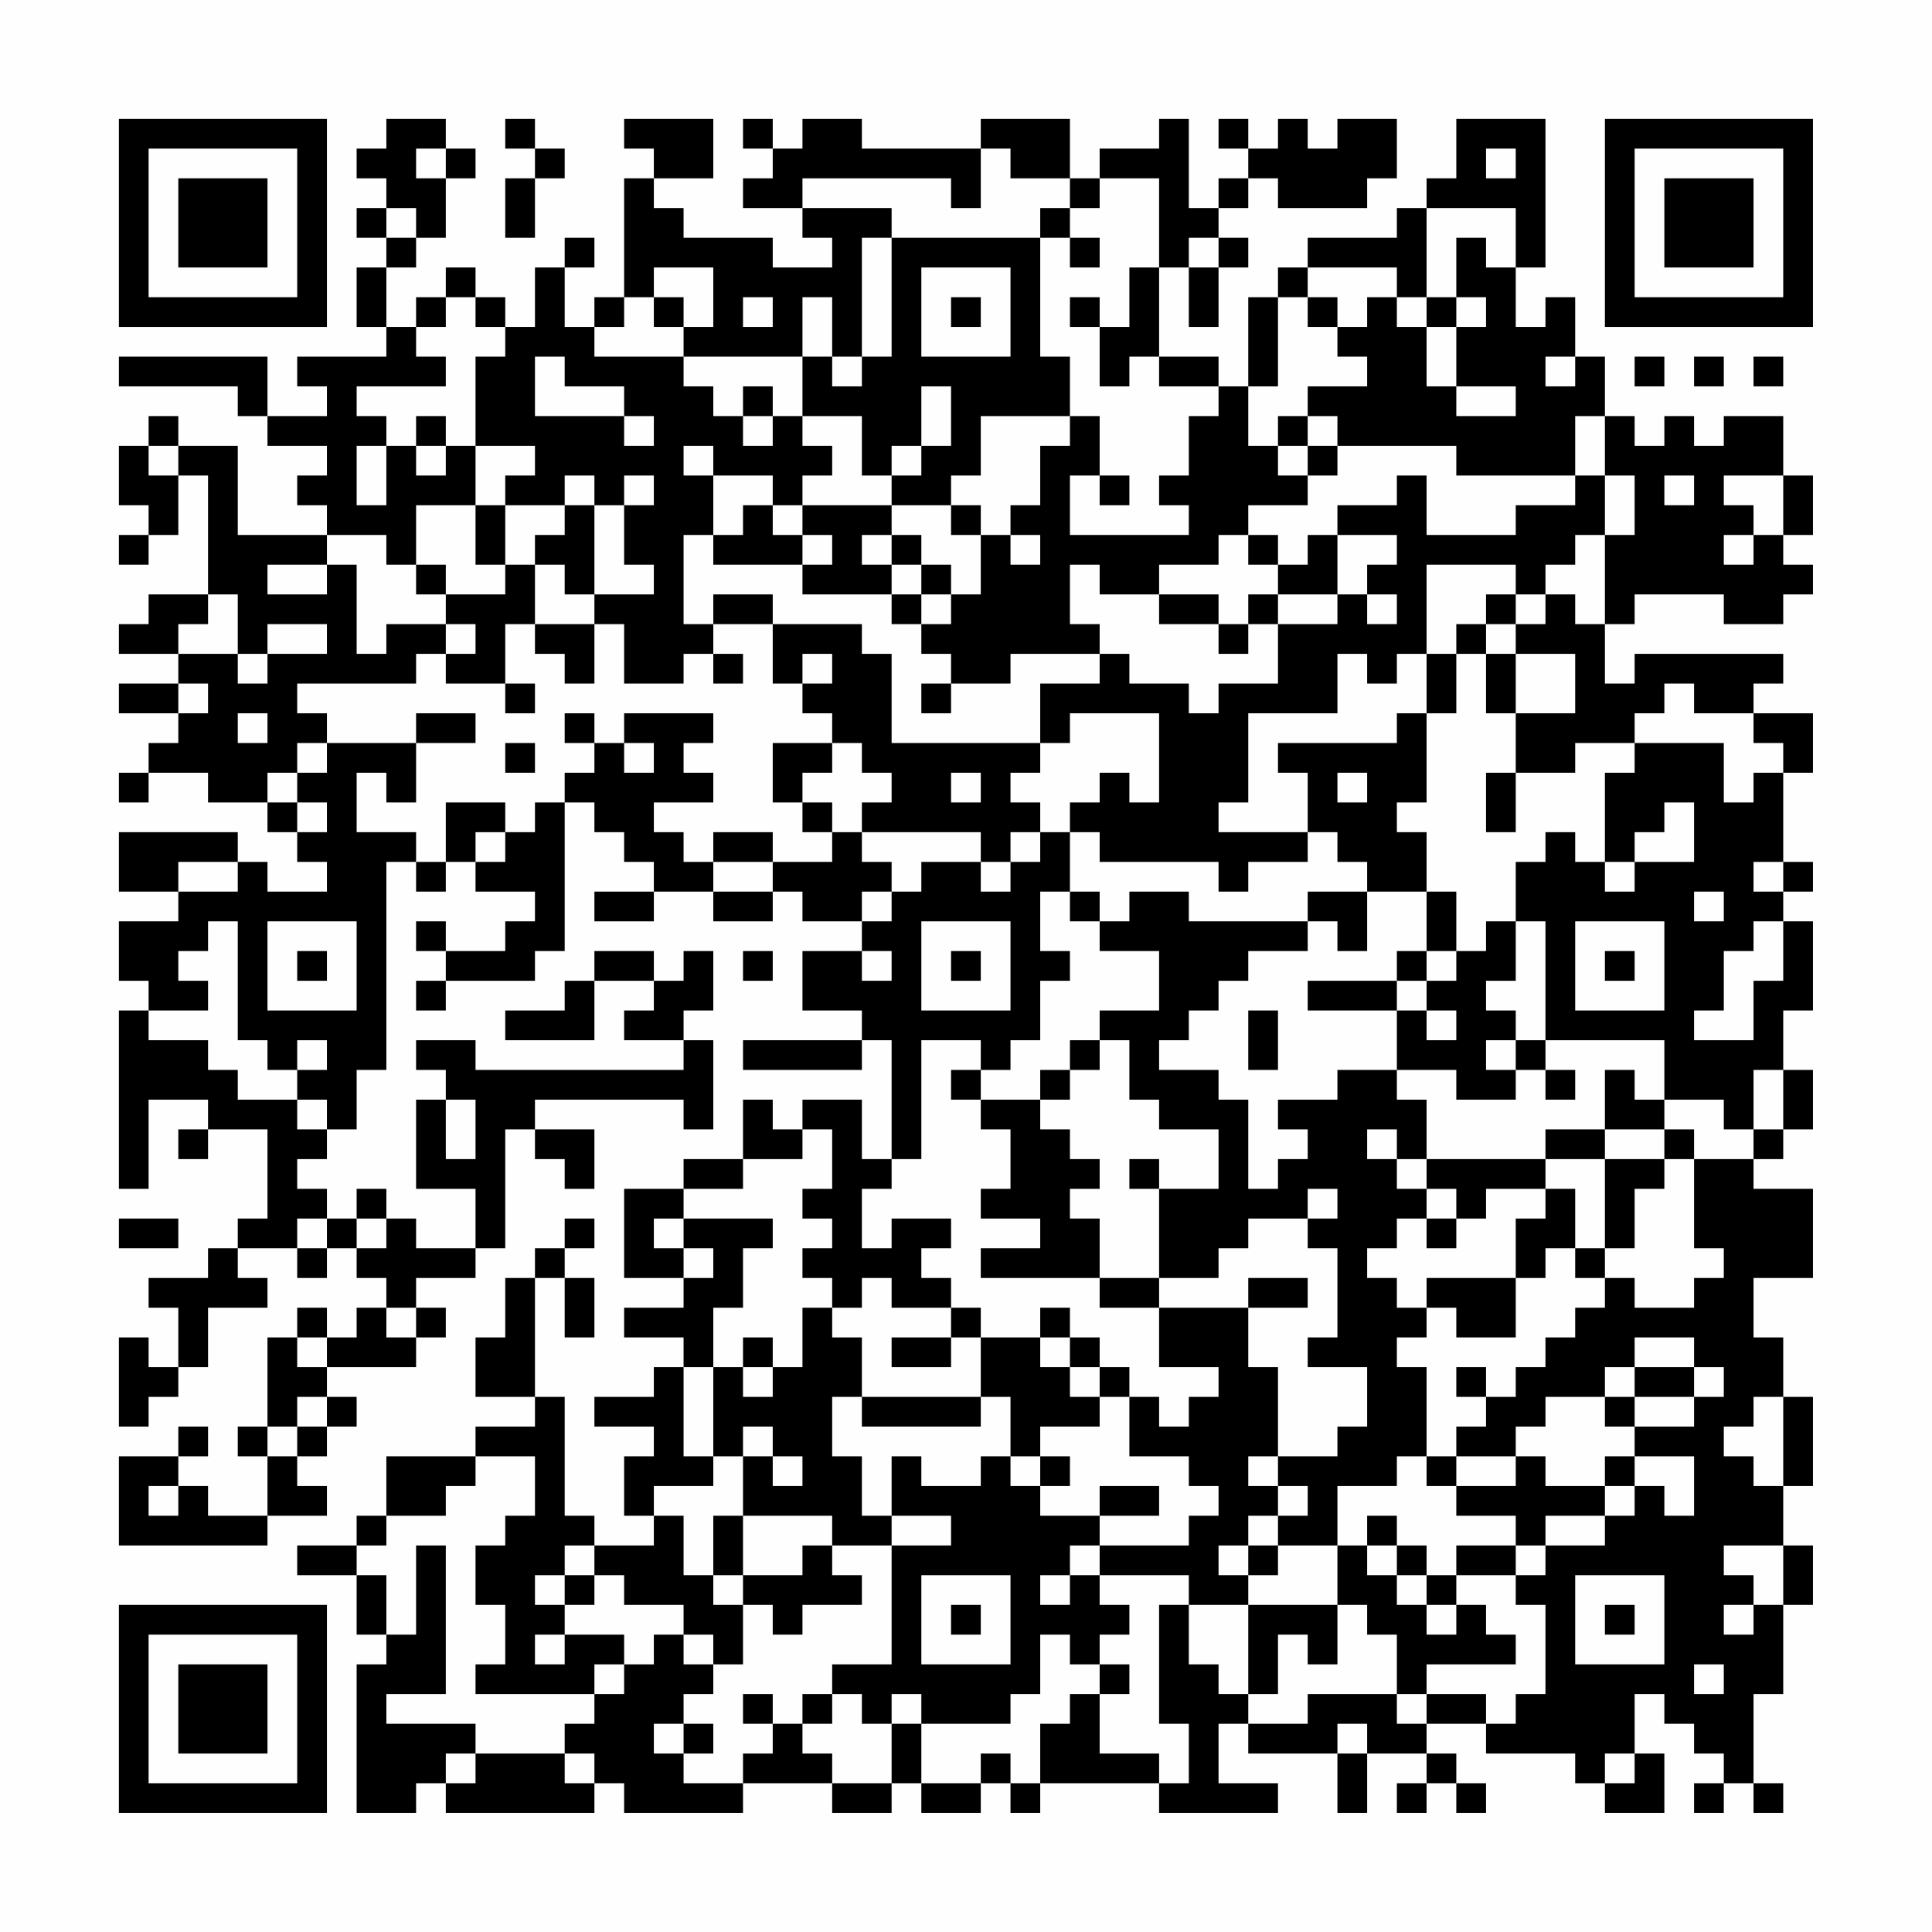 <?xml version="1.0" encoding="UTF-8"?>
<svg xmlns="http://www.w3.org/2000/svg" version="1.1" width="300" height="300" viewBox="0 0 300 300"><rect x="0" y="0" width="300" height="300" fill="#fefefe"/><g transform="scale(4.615)"><g transform="translate(4,4)"><path fill-rule="evenodd" d="M9 0L9 1L8 1L8 2L9 2L9 3L8 3L8 4L9 4L9 5L8 5L8 7L9 7L9 8L6 8L6 9L7 9L7 10L5 10L5 8L0 8L0 9L4 9L4 10L5 10L5 11L7 11L7 12L6 12L6 13L7 13L7 14L4 14L4 11L2 11L2 10L1 10L1 11L0 11L0 13L1 13L1 14L0 14L0 15L1 15L1 14L2 14L2 12L3 12L3 16L1 16L1 17L0 17L0 18L2 18L2 19L0 19L0 20L2 20L2 21L1 21L1 22L0 22L0 23L1 23L1 22L3 22L3 23L5 23L5 24L6 24L6 25L7 25L7 26L5 26L5 25L4 25L4 24L0 24L0 26L2 26L2 27L0 27L0 29L1 29L1 30L0 30L0 36L1 36L1 33L3 33L3 34L2 34L2 35L3 35L3 34L5 34L5 37L4 37L4 38L3 38L3 39L1 39L1 40L2 40L2 42L1 42L1 41L0 41L0 44L1 44L1 43L2 43L2 42L3 42L3 40L5 40L5 39L4 39L4 38L6 38L6 39L7 39L7 38L8 38L8 39L9 39L9 40L8 40L8 41L7 41L7 40L6 40L6 41L5 41L5 44L4 44L4 45L5 45L5 47L3 47L3 46L2 46L2 45L3 45L3 44L2 44L2 45L0 45L0 48L5 48L5 47L7 47L7 46L6 46L6 45L7 45L7 44L8 44L8 43L7 43L7 42L10 42L10 41L11 41L11 40L10 40L10 39L12 39L12 38L13 38L13 34L14 34L14 35L15 35L15 36L16 36L16 34L14 34L14 33L19 33L19 34L20 34L20 31L19 31L19 30L20 30L20 28L19 28L19 29L18 29L18 28L16 28L16 29L15 29L15 30L13 30L13 31L16 31L16 29L18 29L18 30L17 30L17 31L19 31L19 32L12 32L12 31L10 31L10 32L11 32L11 33L10 33L10 36L12 36L12 38L10 38L10 37L9 37L9 36L8 36L8 37L7 37L7 36L6 36L6 35L7 35L7 34L8 34L8 32L9 32L9 25L10 25L10 26L11 26L11 25L12 25L12 26L14 26L14 27L13 27L13 28L11 28L11 27L10 27L10 28L11 28L11 29L10 29L10 30L11 30L11 29L14 29L14 28L15 28L15 23L16 23L16 24L17 24L17 25L18 25L18 26L16 26L16 27L18 27L18 26L20 26L20 27L22 27L22 26L23 26L23 27L25 27L25 28L23 28L23 30L25 30L25 31L21 31L21 32L25 32L25 31L26 31L26 35L25 35L25 33L23 33L23 34L22 34L22 33L21 33L21 35L19 35L19 36L17 36L17 39L19 39L19 40L17 40L17 41L19 41L19 42L18 42L18 43L16 43L16 44L18 44L18 45L17 45L17 47L18 47L18 48L16 48L16 47L15 47L15 43L14 43L14 39L15 39L15 41L16 41L16 39L15 39L15 38L16 38L16 37L15 37L15 38L14 38L14 39L13 39L13 41L12 41L12 43L14 43L14 44L12 44L12 45L9 45L9 47L8 47L8 48L6 48L6 49L8 49L8 51L9 51L9 52L8 52L8 57L10 57L10 56L11 56L11 57L16 57L16 56L17 56L17 57L21 57L21 56L24 56L24 57L26 57L26 56L27 56L27 57L29 57L29 56L30 56L30 57L31 57L31 56L35 56L35 57L39 57L39 56L37 56L37 54L38 54L38 55L41 55L41 57L42 57L42 55L44 55L44 56L43 56L43 57L44 57L44 56L45 56L45 57L46 57L46 56L45 56L45 55L44 55L44 54L46 54L46 55L49 55L49 56L50 56L50 57L52 57L52 55L51 55L51 53L52 53L52 54L53 54L53 55L54 55L54 56L53 56L53 57L54 57L54 56L55 56L55 57L56 57L56 56L55 56L55 53L56 53L56 50L57 50L57 48L56 48L56 46L57 46L57 43L56 43L56 41L55 41L55 39L57 39L57 36L55 36L55 35L56 35L56 34L57 34L57 32L56 32L56 30L57 30L57 27L56 27L56 26L57 26L57 25L56 25L56 22L57 22L57 20L55 20L55 19L56 19L56 18L51 18L51 19L50 19L50 17L51 17L51 16L54 16L54 17L56 17L56 16L57 16L57 15L56 15L56 14L57 14L57 12L56 12L56 10L54 10L54 11L53 11L53 10L52 10L52 11L51 11L51 10L50 10L50 8L49 8L49 6L48 6L48 7L47 7L47 5L48 5L48 0L45 0L45 2L44 2L44 3L43 3L43 4L40 4L40 5L39 5L39 6L38 6L38 9L37 9L37 8L35 8L35 5L36 5L36 7L37 7L37 5L38 5L38 4L37 4L37 3L38 3L38 2L39 2L39 3L42 3L42 2L43 2L43 0L41 0L41 1L40 1L40 0L39 0L39 1L38 1L38 0L37 0L37 1L38 1L38 2L37 2L37 3L36 3L36 0L35 0L35 1L33 1L33 2L32 2L32 0L29 0L29 1L25 1L25 0L23 0L23 1L22 1L22 0L21 0L21 1L22 1L22 2L21 2L21 3L23 3L23 4L24 4L24 5L22 5L22 4L19 4L19 3L18 3L18 2L20 2L20 0L17 0L17 1L18 1L18 2L17 2L17 6L16 6L16 7L15 7L15 5L16 5L16 4L15 4L15 5L14 5L14 7L13 7L13 6L12 6L12 5L11 5L11 6L10 6L10 7L9 7L9 5L10 5L10 4L11 4L11 2L12 2L12 1L11 1L11 0ZM13 0L13 1L14 1L14 2L13 2L13 4L14 4L14 2L15 2L15 1L14 1L14 0ZM10 1L10 2L11 2L11 1ZM29 1L29 3L28 3L28 2L23 2L23 3L26 3L26 4L25 4L25 8L24 8L24 6L23 6L23 8L19 8L19 7L20 7L20 5L18 5L18 6L17 6L17 7L16 7L16 8L19 8L19 9L20 9L20 10L21 10L21 11L22 11L22 10L23 10L23 11L24 11L24 12L23 12L23 13L22 13L22 12L20 12L20 11L19 11L19 12L20 12L20 14L19 14L19 17L20 17L20 18L19 18L19 19L17 19L17 17L16 17L16 16L18 16L18 15L17 15L17 13L18 13L18 12L17 12L17 13L16 13L16 12L15 12L15 13L13 13L13 12L14 12L14 11L12 11L12 8L13 8L13 7L12 7L12 6L11 6L11 7L10 7L10 8L11 8L11 9L8 9L8 10L9 10L9 11L8 11L8 13L9 13L9 11L10 11L10 12L11 12L11 11L12 11L12 13L10 13L10 15L9 15L9 14L7 14L7 15L5 15L5 16L7 16L7 15L8 15L8 18L9 18L9 17L11 17L11 18L10 18L10 19L6 19L6 20L7 20L7 21L6 21L6 22L5 22L5 23L6 23L6 24L7 24L7 23L6 23L6 22L7 22L7 21L10 21L10 23L9 23L9 22L8 22L8 24L10 24L10 25L11 25L11 23L13 23L13 24L12 24L12 25L13 25L13 24L14 24L14 23L15 23L15 22L16 22L16 21L17 21L17 22L18 22L18 21L17 21L17 20L20 20L20 21L19 21L19 22L20 22L20 23L18 23L18 24L19 24L19 25L20 25L20 26L22 26L22 25L24 25L24 24L25 24L25 25L26 25L26 26L25 26L25 27L26 27L26 26L27 26L27 25L29 25L29 26L30 26L30 25L31 25L31 24L32 24L32 26L31 26L31 28L32 28L32 29L31 29L31 31L30 31L30 32L29 32L29 31L27 31L27 35L26 35L26 36L25 36L25 38L26 38L26 37L28 37L28 38L27 38L27 39L28 39L28 40L26 40L26 39L25 39L25 40L24 40L24 39L23 39L23 38L24 38L24 37L23 37L23 36L24 36L24 34L23 34L23 35L21 35L21 36L19 36L19 37L18 37L18 38L19 38L19 39L20 39L20 38L19 38L19 37L22 37L22 38L21 38L21 40L20 40L20 42L19 42L19 45L20 45L20 46L18 46L18 47L19 47L19 49L20 49L20 50L21 50L21 52L20 52L20 51L19 51L19 50L17 50L17 49L16 49L16 48L15 48L15 49L14 49L14 50L15 50L15 51L14 51L14 52L15 52L15 51L17 51L17 52L16 52L16 53L12 53L12 52L13 52L13 50L12 50L12 48L13 48L13 47L14 47L14 45L12 45L12 46L11 46L11 47L9 47L9 48L8 48L8 49L9 49L9 51L10 51L10 48L11 48L11 53L9 53L9 54L12 54L12 55L11 55L11 56L12 56L12 55L15 55L15 56L16 56L16 55L15 55L15 54L16 54L16 53L17 53L17 52L18 52L18 51L19 51L19 52L20 52L20 53L19 53L19 54L18 54L18 55L19 55L19 56L21 56L21 55L22 55L22 54L23 54L23 55L24 55L24 56L26 56L26 54L27 54L27 56L29 56L29 55L30 55L30 56L31 56L31 54L32 54L32 53L33 53L33 55L35 55L35 56L36 56L36 54L35 54L35 50L36 50L36 52L37 52L37 53L38 53L38 54L40 54L40 53L43 53L43 54L44 54L44 53L46 53L46 54L47 54L47 53L48 53L48 50L47 50L47 49L48 49L48 48L50 48L50 47L51 47L51 46L52 46L52 47L53 47L53 45L51 45L51 44L53 44L53 43L54 43L54 42L53 42L53 41L51 41L51 42L50 42L50 43L48 43L48 44L47 44L47 45L45 45L45 44L46 44L46 43L47 43L47 42L48 42L48 41L49 41L49 40L50 40L50 39L51 39L51 40L53 40L53 39L54 39L54 38L53 38L53 35L55 35L55 34L56 34L56 32L55 32L55 34L54 34L54 33L52 33L52 31L48 31L48 27L47 27L47 25L48 25L48 24L49 24L49 25L50 25L50 26L51 26L51 25L53 25L53 23L52 23L52 24L51 24L51 25L50 25L50 22L51 22L51 21L54 21L54 23L55 23L55 22L56 22L56 21L55 21L55 20L53 20L53 19L52 19L52 20L51 20L51 21L49 21L49 22L47 22L47 20L49 20L49 18L47 18L47 17L48 17L48 16L49 16L49 17L50 17L50 14L51 14L51 12L50 12L50 10L49 10L49 12L45 12L45 11L41 11L41 10L40 10L40 9L42 9L42 8L41 8L41 7L42 7L42 6L43 6L43 7L44 7L44 9L45 9L45 10L47 10L47 9L45 9L45 7L46 7L46 6L45 6L45 4L46 4L46 5L47 5L47 3L44 3L44 6L43 6L43 5L40 5L40 6L39 6L39 9L38 9L38 11L39 11L39 12L40 12L40 13L38 13L38 14L37 14L37 15L35 15L35 16L33 16L33 15L32 15L32 17L33 17L33 18L30 18L30 19L28 19L28 18L27 18L27 17L28 17L28 16L29 16L29 14L30 14L30 15L31 15L31 14L30 14L30 13L31 13L31 11L32 11L32 10L33 10L33 12L32 12L32 14L36 14L36 13L35 13L35 12L36 12L36 10L37 10L37 9L35 9L35 8L34 8L34 9L33 9L33 7L34 7L34 5L35 5L35 2L33 2L33 3L32 3L32 2L30 2L30 1ZM46 1L46 2L47 2L47 1ZM9 3L9 4L10 4L10 3ZM31 3L31 4L26 4L26 8L25 8L25 9L24 9L24 8L23 8L23 10L25 10L25 12L26 12L26 13L23 13L23 14L22 14L22 13L21 13L21 14L20 14L20 15L23 15L23 16L26 16L26 17L27 17L27 16L28 16L28 15L27 15L27 14L26 14L26 13L28 13L28 14L29 14L29 13L28 13L28 12L29 12L29 10L32 10L32 8L31 8L31 4L32 4L32 5L33 5L33 4L32 4L32 3ZM36 4L36 5L37 5L37 4ZM27 5L27 8L30 8L30 5ZM18 6L18 7L19 7L19 6ZM21 6L21 7L22 7L22 6ZM28 6L28 7L29 7L29 6ZM32 6L32 7L33 7L33 6ZM40 6L40 7L41 7L41 6ZM44 6L44 7L45 7L45 6ZM14 8L14 10L17 10L17 11L18 11L18 10L17 10L17 9L15 9L15 8ZM48 8L48 9L49 9L49 8ZM51 8L51 9L52 9L52 8ZM53 8L53 9L54 9L54 8ZM55 8L55 9L56 9L56 8ZM21 9L21 10L22 10L22 9ZM27 9L27 11L26 11L26 12L27 12L27 11L28 11L28 9ZM10 10L10 11L11 11L11 10ZM39 10L39 11L40 11L40 12L41 12L41 11L40 11L40 10ZM1 11L1 12L2 12L2 11ZM33 12L33 13L34 13L34 12ZM43 12L43 13L41 13L41 14L40 14L40 15L39 15L39 14L38 14L38 15L39 15L39 16L38 16L38 17L37 17L37 16L35 16L35 17L37 17L37 18L38 18L38 17L39 17L39 19L37 19L37 20L36 20L36 19L34 19L34 18L33 18L33 19L31 19L31 21L26 21L26 18L25 18L25 17L22 17L22 16L20 16L20 17L22 17L22 19L23 19L23 20L24 20L24 21L22 21L22 23L23 23L23 24L24 24L24 23L23 23L23 22L24 22L24 21L25 21L25 22L26 22L26 23L25 23L25 24L29 24L29 25L30 25L30 24L31 24L31 23L30 23L30 22L31 22L31 21L32 21L32 20L35 20L35 23L34 23L34 22L33 22L33 23L32 23L32 24L33 24L33 25L37 25L37 26L38 26L38 25L40 25L40 24L41 24L41 25L42 25L42 26L40 26L40 27L36 27L36 26L34 26L34 27L33 27L33 26L32 26L32 27L33 27L33 28L35 28L35 30L33 30L33 31L32 31L32 32L31 32L31 33L29 33L29 32L28 32L28 33L29 33L29 34L30 34L30 36L29 36L29 37L31 37L31 38L29 38L29 39L33 39L33 40L35 40L35 42L37 42L37 43L36 43L36 44L35 44L35 43L34 43L34 42L33 42L33 41L32 41L32 40L31 40L31 41L29 41L29 40L28 40L28 41L26 41L26 42L28 42L28 41L29 41L29 43L25 43L25 41L24 41L24 40L23 40L23 42L22 42L22 41L21 41L21 42L20 42L20 45L21 45L21 47L20 47L20 49L21 49L21 50L22 50L22 51L23 51L23 50L25 50L25 49L24 49L24 48L26 48L26 52L24 52L24 53L23 53L23 54L24 54L24 53L25 53L25 54L26 54L26 53L27 53L27 54L30 54L30 53L31 53L31 51L32 51L32 52L33 52L33 53L34 53L34 52L33 52L33 51L34 51L34 50L33 50L33 49L36 49L36 50L38 50L38 53L39 53L39 51L40 51L40 52L41 52L41 50L42 50L42 51L43 51L43 53L44 53L44 52L47 52L47 51L46 51L46 50L45 50L45 49L47 49L47 48L48 48L48 47L50 47L50 46L51 46L51 45L50 45L50 46L48 46L48 45L47 45L47 46L45 46L45 45L44 45L44 42L43 42L43 41L44 41L44 40L45 40L45 41L47 41L47 39L48 39L48 38L49 38L49 39L50 39L50 38L51 38L51 36L52 36L52 35L53 35L53 34L52 34L52 33L51 33L51 32L50 32L50 34L48 34L48 35L44 35L44 33L43 33L43 32L45 32L45 33L47 33L47 32L48 32L48 33L49 33L49 32L48 32L48 31L47 31L47 30L46 30L46 29L47 29L47 27L46 27L46 28L45 28L45 26L44 26L44 24L43 24L43 23L44 23L44 20L45 20L45 18L46 18L46 20L47 20L47 18L46 18L46 17L47 17L47 16L48 16L48 15L49 15L49 14L50 14L50 12L49 12L49 13L47 13L47 14L44 14L44 12ZM52 12L52 13L53 13L53 12ZM54 12L54 13L55 13L55 14L54 14L54 15L55 15L55 14L56 14L56 12ZM12 13L12 15L13 15L13 16L11 16L11 15L10 15L10 16L11 16L11 17L12 17L12 18L11 18L11 19L13 19L13 20L14 20L14 19L13 19L13 17L14 17L14 18L15 18L15 19L16 19L16 17L14 17L14 15L15 15L15 16L16 16L16 13L15 13L15 14L14 14L14 15L13 15L13 13ZM23 14L23 15L24 15L24 14ZM25 14L25 15L26 15L26 16L27 16L27 15L26 15L26 14ZM41 14L41 16L39 16L39 17L41 17L41 16L42 16L42 17L43 17L43 16L42 16L42 15L43 15L43 14ZM44 15L44 18L43 18L43 19L42 19L42 18L41 18L41 20L38 20L38 23L37 23L37 24L40 24L40 22L39 22L39 21L43 21L43 20L44 20L44 18L45 18L45 17L46 17L46 16L47 16L47 15ZM3 16L3 17L2 17L2 18L4 18L4 19L5 19L5 18L7 18L7 17L5 17L5 18L4 18L4 16ZM20 18L20 19L21 19L21 18ZM23 18L23 19L24 19L24 18ZM2 19L2 20L3 20L3 19ZM27 19L27 20L28 20L28 19ZM4 20L4 21L5 21L5 20ZM10 20L10 21L12 21L12 20ZM15 20L15 21L16 21L16 20ZM13 21L13 22L14 22L14 21ZM28 22L28 23L29 23L29 22ZM41 22L41 23L42 23L42 22ZM46 22L46 24L47 24L47 22ZM20 24L20 25L22 25L22 24ZM2 25L2 26L4 26L4 25ZM55 25L55 26L56 26L56 25ZM42 26L42 28L41 28L41 27L40 27L40 28L38 28L38 29L37 29L37 30L36 30L36 31L35 31L35 32L37 32L37 33L38 33L38 36L39 36L39 35L40 35L40 34L39 34L39 33L41 33L41 32L43 32L43 30L44 30L44 31L45 31L45 30L44 30L44 29L45 29L45 28L44 28L44 26ZM53 26L53 27L54 27L54 26ZM3 27L3 28L2 28L2 29L3 29L3 30L1 30L1 31L3 31L3 32L4 32L4 33L6 33L6 34L7 34L7 33L6 33L6 32L7 32L7 31L6 31L6 32L5 32L5 31L4 31L4 27ZM5 27L5 30L8 30L8 27ZM27 27L27 30L30 30L30 27ZM49 27L49 30L52 30L52 27ZM55 27L55 28L54 28L54 30L53 30L53 31L55 31L55 29L56 29L56 27ZM6 28L6 29L7 29L7 28ZM21 28L21 29L22 29L22 28ZM25 28L25 29L26 29L26 28ZM28 28L28 29L29 29L29 28ZM43 28L43 29L40 29L40 30L43 30L43 29L44 29L44 28ZM50 28L50 29L51 29L51 28ZM38 30L38 32L39 32L39 30ZM33 31L33 32L32 32L32 33L31 33L31 34L32 34L32 35L33 35L33 36L32 36L32 37L33 37L33 39L35 39L35 40L38 40L38 42L39 42L39 45L38 45L38 46L39 46L39 47L38 47L38 48L37 48L37 49L38 49L38 50L41 50L41 48L42 48L42 49L43 49L43 50L44 50L44 51L45 51L45 50L44 50L44 49L45 49L45 48L47 48L47 47L45 47L45 46L44 46L44 45L43 45L43 46L41 46L41 48L39 48L39 47L40 47L40 46L39 46L39 45L41 45L41 44L42 44L42 42L40 42L40 41L41 41L41 38L40 38L40 37L41 37L41 36L40 36L40 37L38 37L38 38L37 38L37 39L35 39L35 36L37 36L37 34L35 34L35 33L34 33L34 31ZM46 31L46 32L47 32L47 31ZM11 33L11 35L12 35L12 33ZM42 34L42 35L43 35L43 36L44 36L44 37L43 37L43 38L42 38L42 39L43 39L43 40L44 40L44 39L47 39L47 37L48 37L48 36L49 36L49 38L50 38L50 35L52 35L52 34L50 34L50 35L48 35L48 36L46 36L46 37L45 37L45 36L44 36L44 35L43 35L43 34ZM34 35L34 36L35 36L35 35ZM0 37L0 38L2 38L2 37ZM6 37L6 38L7 38L7 37ZM8 37L8 38L9 38L9 37ZM44 37L44 38L45 38L45 37ZM38 39L38 40L40 40L40 39ZM9 40L9 41L10 41L10 40ZM6 41L6 42L7 42L7 41ZM31 41L31 42L32 42L32 43L33 43L33 44L31 44L31 45L30 45L30 43L29 43L29 44L25 44L25 43L24 43L24 45L25 45L25 47L26 47L26 48L28 48L28 47L26 47L26 45L27 45L27 46L29 46L29 45L30 45L30 46L31 46L31 47L33 47L33 48L32 48L32 49L31 49L31 50L32 50L32 49L33 49L33 48L36 48L36 47L37 47L37 46L36 46L36 45L34 45L34 43L33 43L33 42L32 42L32 41ZM21 42L21 43L22 43L22 42ZM45 42L45 43L46 43L46 42ZM51 42L51 43L50 43L50 44L51 44L51 43L53 43L53 42ZM6 43L6 44L5 44L5 45L6 45L6 44L7 44L7 43ZM55 43L55 44L54 44L54 45L55 45L55 46L56 46L56 43ZM21 44L21 45L22 45L22 46L23 46L23 45L22 45L22 44ZM31 45L31 46L32 46L32 45ZM1 46L1 47L2 47L2 46ZM33 46L33 47L35 47L35 46ZM21 47L21 49L23 49L23 48L24 48L24 47ZM42 47L42 48L43 48L43 49L44 49L44 48L43 48L43 47ZM38 48L38 49L39 49L39 48ZM54 48L54 49L55 49L55 50L54 50L54 51L55 51L55 50L56 50L56 48ZM15 49L15 50L16 50L16 49ZM27 49L27 52L30 52L30 49ZM49 49L49 52L52 52L52 49ZM28 50L28 51L29 51L29 50ZM50 50L50 51L51 51L51 50ZM53 52L53 53L54 53L54 52ZM21 53L21 54L22 54L22 53ZM19 54L19 55L20 55L20 54ZM41 54L41 55L42 55L42 54ZM50 55L50 56L51 56L51 55ZM0 0L0 7L7 7L7 0ZM1 1L1 6L6 6L6 1ZM2 2L2 5L5 5L5 2ZM50 0L50 7L57 7L57 0ZM51 1L51 6L56 6L56 1ZM52 2L52 5L55 5L55 2ZM0 50L0 57L7 57L7 50ZM1 51L1 56L6 56L6 51ZM2 52L2 55L5 55L5 52Z" fill="#000000"/></g></g></svg>
